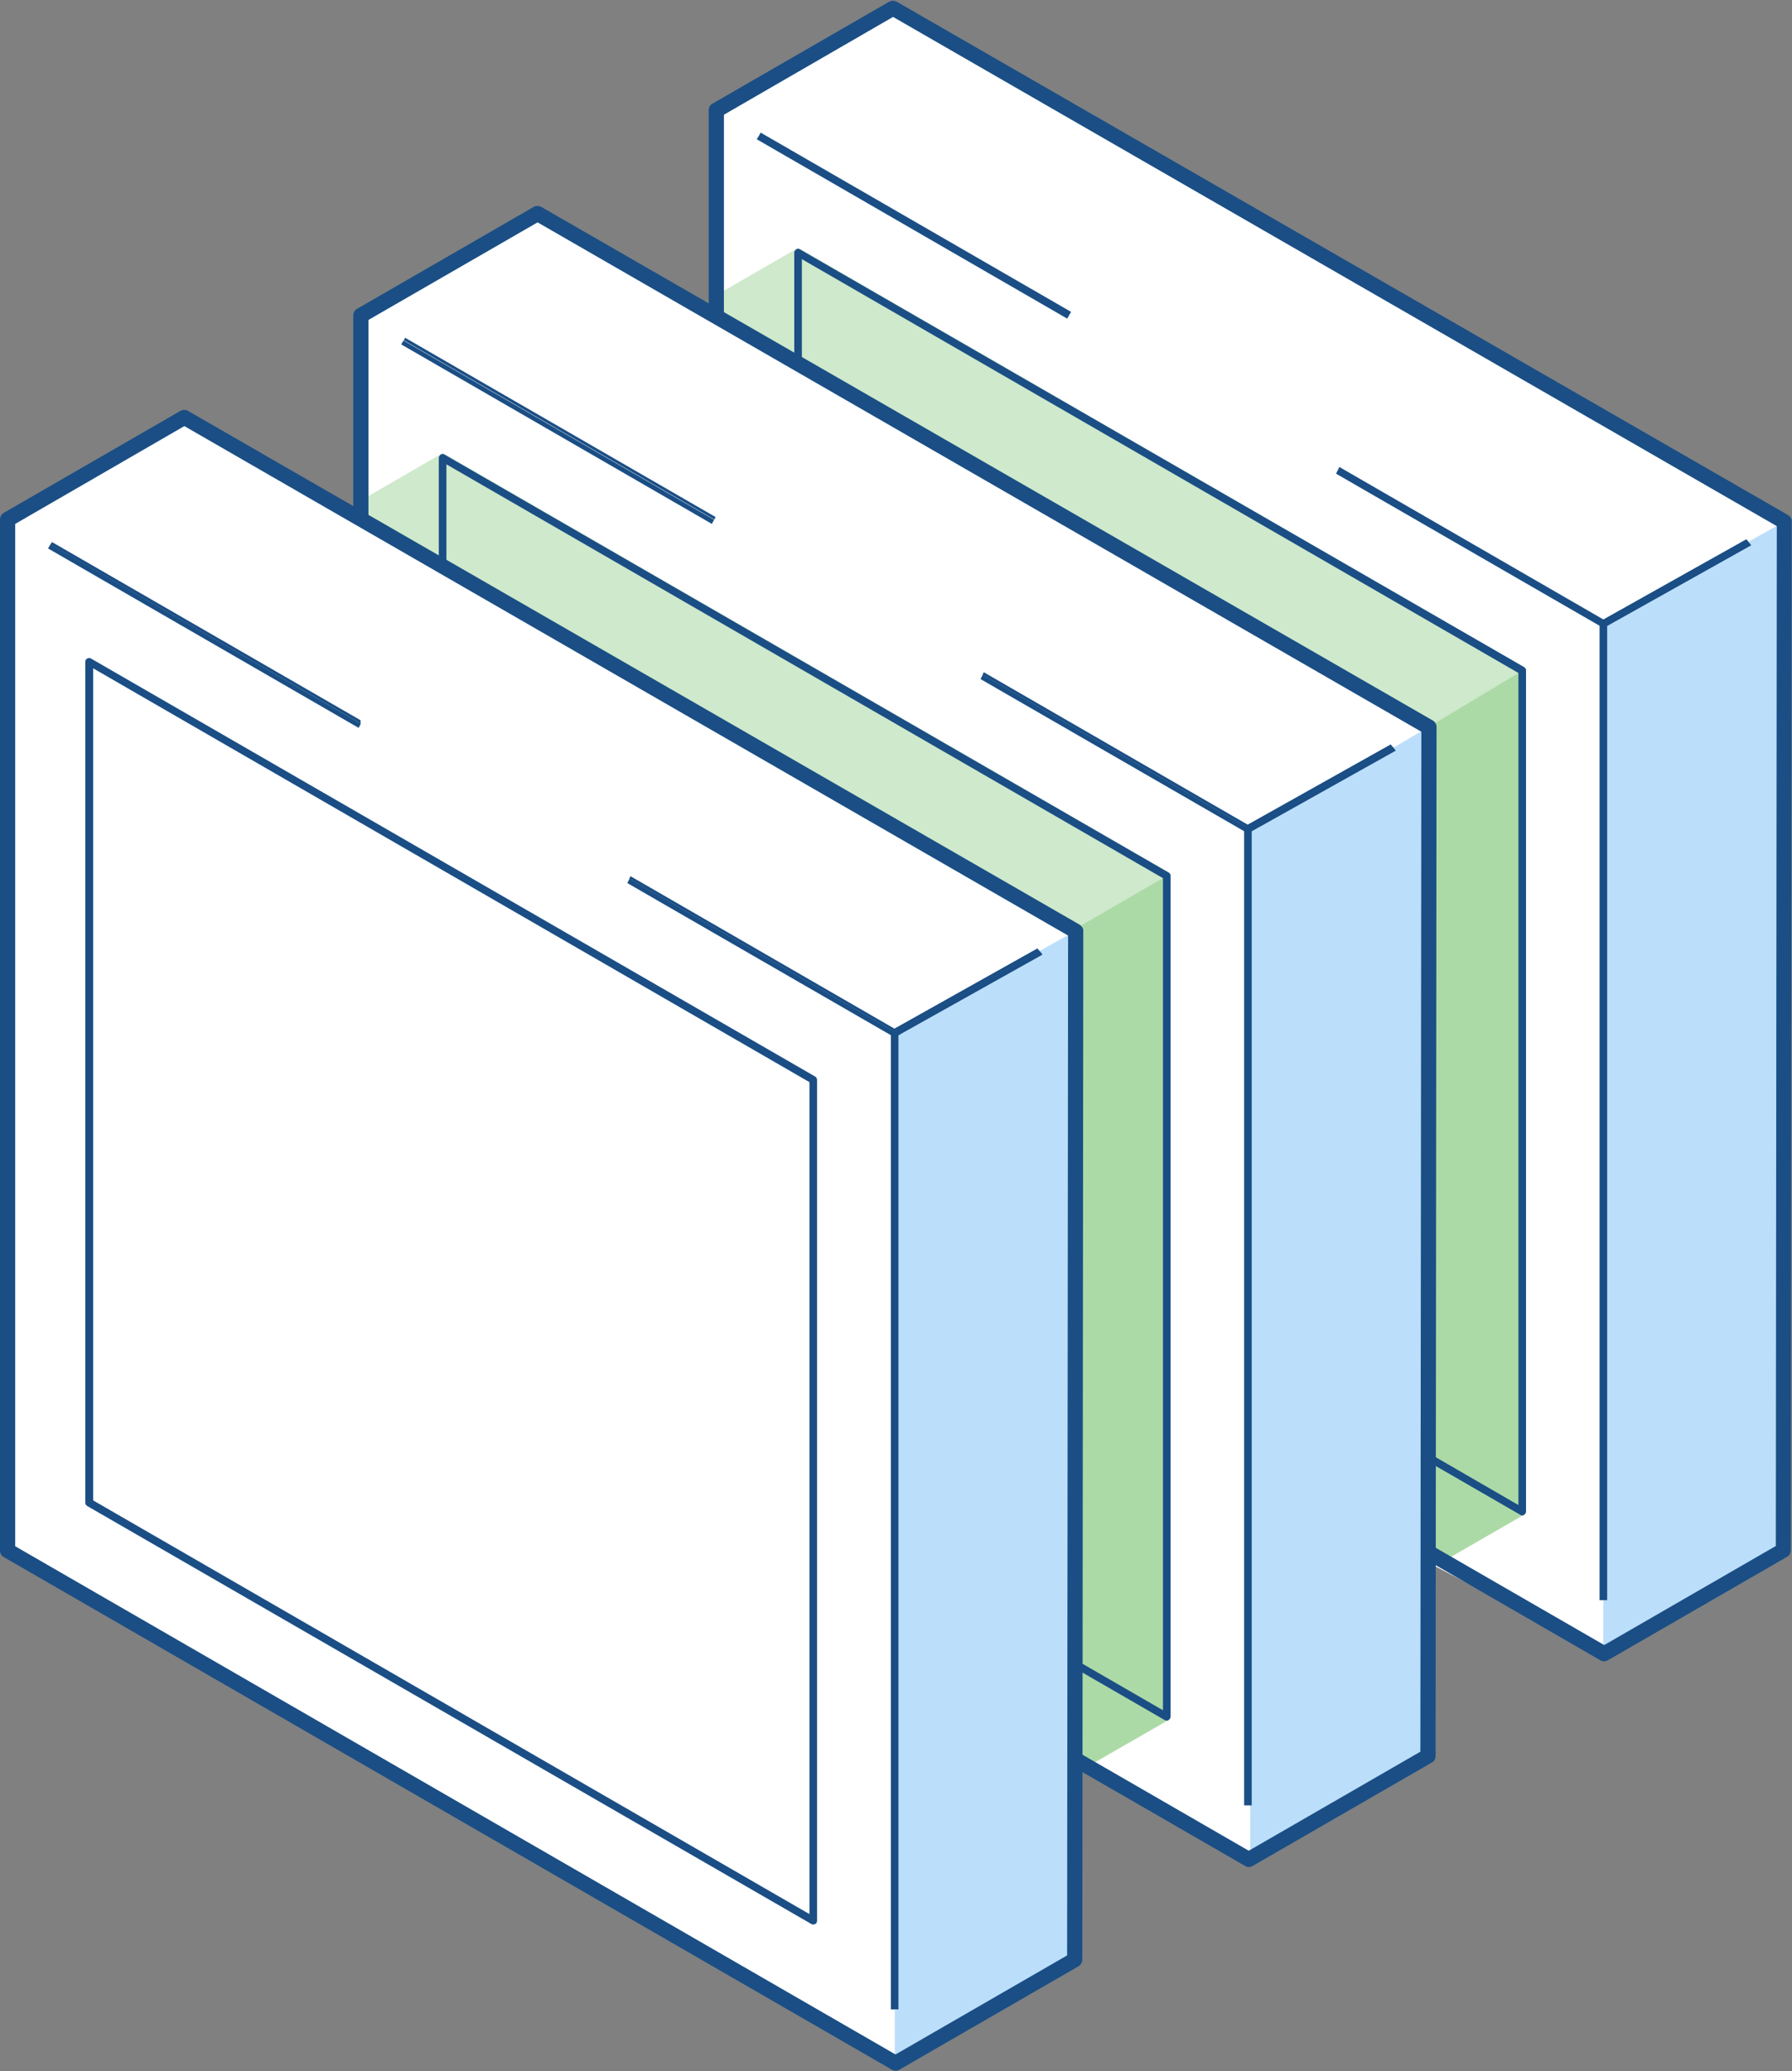 <?xml version="1.0" encoding="UTF-8"?><svg id="a" xmlns="http://www.w3.org/2000/svg" viewBox="0 0 731 844.8"><rect x="0" y="0" width="731" height="844.8" fill="#808080" stroke="none"/><polygon points="292.1 44.9 292.1 484.7 652.5 674.1 727.8 632.1 727.8 212.8 364.2 3.3 292.1 44.9" style="fill:#fff;"/><polygon points="654.3 254.1 727.8 212.8 727.8 632.1 654 674.1 654.3 254.1" style="fill:#bbdefb; fill-rule:evenodd;"/><path d="M582.8,296.5l-.3,343.9,39.3-22.7h0c.4-.4,.7-.8,.7-1.4V273.4c0-.6-.3-1.1-.8-1.3L326.4,101.5c-.5-.3-1.1-.3-1.5,0h0l-61.7,35.6,297.6,171.8,22.2-12.4Z" style="fill:#5ab552; fill-rule:evenodd; opacity:.3;"/><polygon points="622.3 272.8 582.8 296.5 582.5 640.5 621.7 617.9 622.3 272.8" style="fill:#5ab552; fill-rule:evenodd; opacity:.3;"/><polygon points="292.1 44.9 292.1 44.9 292.1 44.9 292.1 44.9" style="fill:#fff; fill-rule:evenodd;"/><path d="M324,103v127.8l3.1,1.8V105.7l292.3,168.8v339.4l-36.8-21.3v3.6l37.6,21.7c.5,.3,1.1,.3,1.5,0s.8-.8,.8-1.3V273.5c0-.3,0-.5-.2-.8s-.3-.4-.6-.6L326.3,101.7c-.5-.3-1.1-.3-1.5,0s-.8,.8-.8,1.3Z" style="fill:#1a4e85;"/><path d="M289.1,45V210.6l6.2,3.6V46.8L364.3,6.9l360.5,207.7-.4,416-70,40.4-71.9-41.5v7.1l70.3,40.6c1,.6,2.1,.6,3.1,0l73.1-42.2c1-.5,1.5-1.6,1.5-2.7l.4-419.6c0-.6-.1-1.1-.4-1.5s-.7-.9-1.1-1.1L365.8,.7c-1-.5-2.1-.5-3.1,0l-72.1,41.6c-1,.6-1.5,1.6-1.5,2.7Z" style="fill:#1a4e85;"/><rect x="438.6" y="546.5" height="7.1" style="fill:#fff;"/><path d="M652.5,254.4v398.3c1,0,2.1,0,3.1,0V255.3l58.7-32.9c-.7-.8-1.3-1.6-1.9-2.4l-59,33.1c-.2,.1-.4,.3-.6,.6-.1,.2-.2,.5-.2,.8Z" style="fill:#1a4e85;"/><path d="M546.4,190.5l107.7,62.2,58.3-32.7c.6,.8,1.3,1.6,1.9,2.4l-59.5,33.3c-.5,.3-1.1,.3-1.5,0l-108.3-62.5c.5-.9,.9-1.8,1.4-2.8Z" style="fill:#1a4e85;"/><path d="M435.4,129.9c.5-.9,1-1.8,1.5-2.7l-126.6-73.1c-.5,.9-1,1.8-1.6,2.7l126.7,73.2Z" style="fill:#1a4e85;"/><polygon points="147.1 128.7 219.2 87 582.8 296.5 583.2 717.4 510 759.1 144.1 546.5 147.1 128.7" style="fill:#fff;"/><polygon points="509.8 339.5 582.8 296.5 583.2 713.8 510 759.1 509.8 339.5" style="fill:#bbdefb; fill-rule:evenodd;"/><polygon points="147.1 128.7 147.1 128.7 147.1 128.7 147.1 128.7" style="fill:#fff; fill-rule:evenodd;"/><path d="M476.8,701.4c.4-.3,.7-.8,.7-1.3V357.1c0-.6-.3-1.1-.8-1.3L181.4,185.2c-.5-.3-1.1-.3-1.5,0h0l-39.6,22.9,7,29.5,268.5,155,23.1-12.9-.3,337.6,5.5,3.1,33-19h0Z" style="fill:#5ab552; fill-rule:evenodd; opacity:.3;"/><polygon points="438.4 676.8 438.4 677.4 438.4 676.8 438.4 676.8" style="fill:#fff;"/><polygon points="477.3 356.5 437.2 379.7 438.4 723.4 476.8 701.4 477.3 356.5" style="fill:#5ab552; fill-rule:evenodd; opacity:.3;"/><path d="M475.2,701.6c.5,.3,1.1,.3,1.5,0s.8-.8,.8-1.3V357.3c0-.3,0-.5-.2-.8s-.3-.4-.6-.6L181.3,185.4c-.5-.3-1.1-.3-1.5,0s-.8,.8-.8,1.3v126.7l3.1,1.8v-125.8l292.3,168.8v339.4l-36-20.8v3.6l36.7,21.2Z" style="fill:#1a4e85;"/><path d="M585.6,295c-.3-.5-.7-.9-1.1-1.1L220.8,84.4c-1-.5-2.1-.5-3.1,0l-72.1,41.6c-1,.6-1.5,1.6-1.5,2.7v164.6l3,1.7,3.2,1.8V130.5l69-39.8,360.4,207.7h.1l-.4,416.1-70,40.4-71-41v7.1l69.5,40.1c1,.6,2.1,.6,3.1,0l73.1-42.2c1-.5,1.5-1.6,1.5-2.7l.4-419.6c0-.6-.1-1.1-.4-1.5Z" style="fill:#1a4e85;"/><rect x="438.4" y="713.8" height="3.6" style="fill:#fff;"/><rect x="148.7" y="294.1" height="3.6" style="fill:#fff;"/><path d="M509.3,337.8l58.9-33c-.3-.4-.6-.7-.9-1.1l-59,33.1c-.1,0-.2,.1-.3,.2l1.3,.8Z" style="fill:#1a4e85;"/><path d="M508,337c-.1,.1-.2,.2-.3,.3-.1,.2-.2,.5-.2,.8v398.3c1,0,2.1,0,3.1,0V339l58.7-32.9c-.4-.5-.7-.9-1.1-1.4l-58.9,33-1.3-.8Z" style="fill:#1a4e85;"/><path d="M509.3,337.8l58.9-33c-.3-.4-.6-.7-.9-1.1l-58.3,32.7-107.7-62.2c-.2,.3-.3,.7-.5,1l108.4,62.6Z" style="fill:#1a4e85;"/><path d="M400.9,275.2c-.3,.6-.6,1.2-.9,1.8l108.3,62.5c.5,.3,1,.3,1.5,0l59.5-33.3c-.4-.5-.7-.9-1.1-1.4l-58.9,33-108.4-62.6Z" style="fill:#1a4e85;"/><path d="M291.4,211.9c.2-.3,.4-.7,.5-1l-126.6-73.1c-.2,.3-.4,.6-.6,1l126.7,73.1Z" style="fill:#1a4e85;"/><path d="M163.7,140.5l126.7,73.2c.3-.6,.6-1.2,.9-1.7l-126.7-73.1c-.3,.6-.7,1.1-1,1.7Z" style="fill:#1a4e85;"/><polygon points="3.2 211.9 74.8 171.1 438.7 379.7 438.6 798.7 365 841.7 3.2 633.4 3.2 211.9" style="fill:#fff;"/><polygon points="438.7 379.7 438.6 798.7 365 841.7 365.2 421 438.7 379.7" style="fill:#bbdefb; fill-rule:evenodd;"/><path d="M333.1,439.7c.1,.2,.2,.5,.2,.8v343c0,.6-.3,1.1-.8,1.3s-1.1,.3-1.5,0L35.6,614.3c-.5-.3-.8-.8-.8-1.3V269.9c0-.6,.3-1.1,.8-1.3s1.1-.3,1.5,0l295.4,170.5c.2,.1,.4,.3,.6,.6Zm-2.9,341.1V441.4L38,272.6v339.4l292.3,168.8Z" style="fill:#1a4e85;"/><path d="M441.5,378.2c.3,.5,.4,1,.4,1.5l-.4,419.6c0,1.1-.6,2.1-1.5,2.7l-73.1,42.2c-1,.6-2.1,.6-3.1,0L1.5,635.1c-1-.5-1.5-1.6-1.5-2.7V211.9c0-1.1,.6-2.1,1.5-2.7l72.1-41.6c1-.5,2.1-.6,3.1,0l363.6,209.5c.5,.3,.9,.7,1.1,1.1Zm-6.2,419.4l.4-416L75.2,173.8,6.2,213.7v417l359.1,207.3,70-40.4Z" style="fill:#1a4e85;"/><polygon points="363.9 420.2 365.2 421 363.9 420.2 363.9 420.2" style="fill:#1a4e85;"/><path d="M423.2,386.9l-59,33.1c-.1,0-.2,.1-.3,.2l1.3,.8,58.9-33c-.3-.4-.6-.7-.9-1.1Z" style="fill:#1a4e85;"/><path d="M363.9,420.2c-.1,.1-.2,.2-.3,.3-.1,.2-.2,.5-.2,.8v398.3c1,0,2.1,0,3.1,0V422.2l58.7-32.9c-.4-.5-.7-.9-1.1-1.4l-58.9,33-1.3-.8Z" style="fill:#1a4e85;"/><polygon points="365.2 421 424.1 388 424.1 388 365.2 421" style="fill:#1a4e85;"/><polygon points="256.8 358.4 365.2 421 256.8 358.4 256.8 358.4" style="fill:#1a4e85;"/><path d="M423.2,386.9l-58.3,32.7-107.7-62.2c-.2,.3-.3,.7-.5,1l108.4,62.6,58.9-33c-.3-.4-.6-.7-.9-1.1Z" style="fill:#1a4e85;"/><path d="M256.8,358.4c-.3,.6-.6,1.2-.9,1.8l108.3,62.5c.5,.3,1,.3,1.5,0l59.5-33.3c-.4-.5-.7-.9-1.1-1.4l-58.9,33-108.4-62.6Z" style="fill:#1a4e85;"/><polygon points="365.2 421 424.1 388 424.1 388 365.2 421" style="fill:#1a4e85;"/><path d="M21.2,221.1c-.2,.3-.4,.6-.6,1l126.5,73v-1.3L21.2,221.1Z" style="fill:#1a4e85;"/><path d="M147.1,295.1L20.6,222c-.3,.6-.7,1.1-1,1.7l126.7,73.2c.3-.6,.6-1.2,.9-1.7h-.1Z" style="fill:#1a4e85;"/><rect x="147.2" y="295" height=".2" style="fill:#1a4e85;"/></svg>